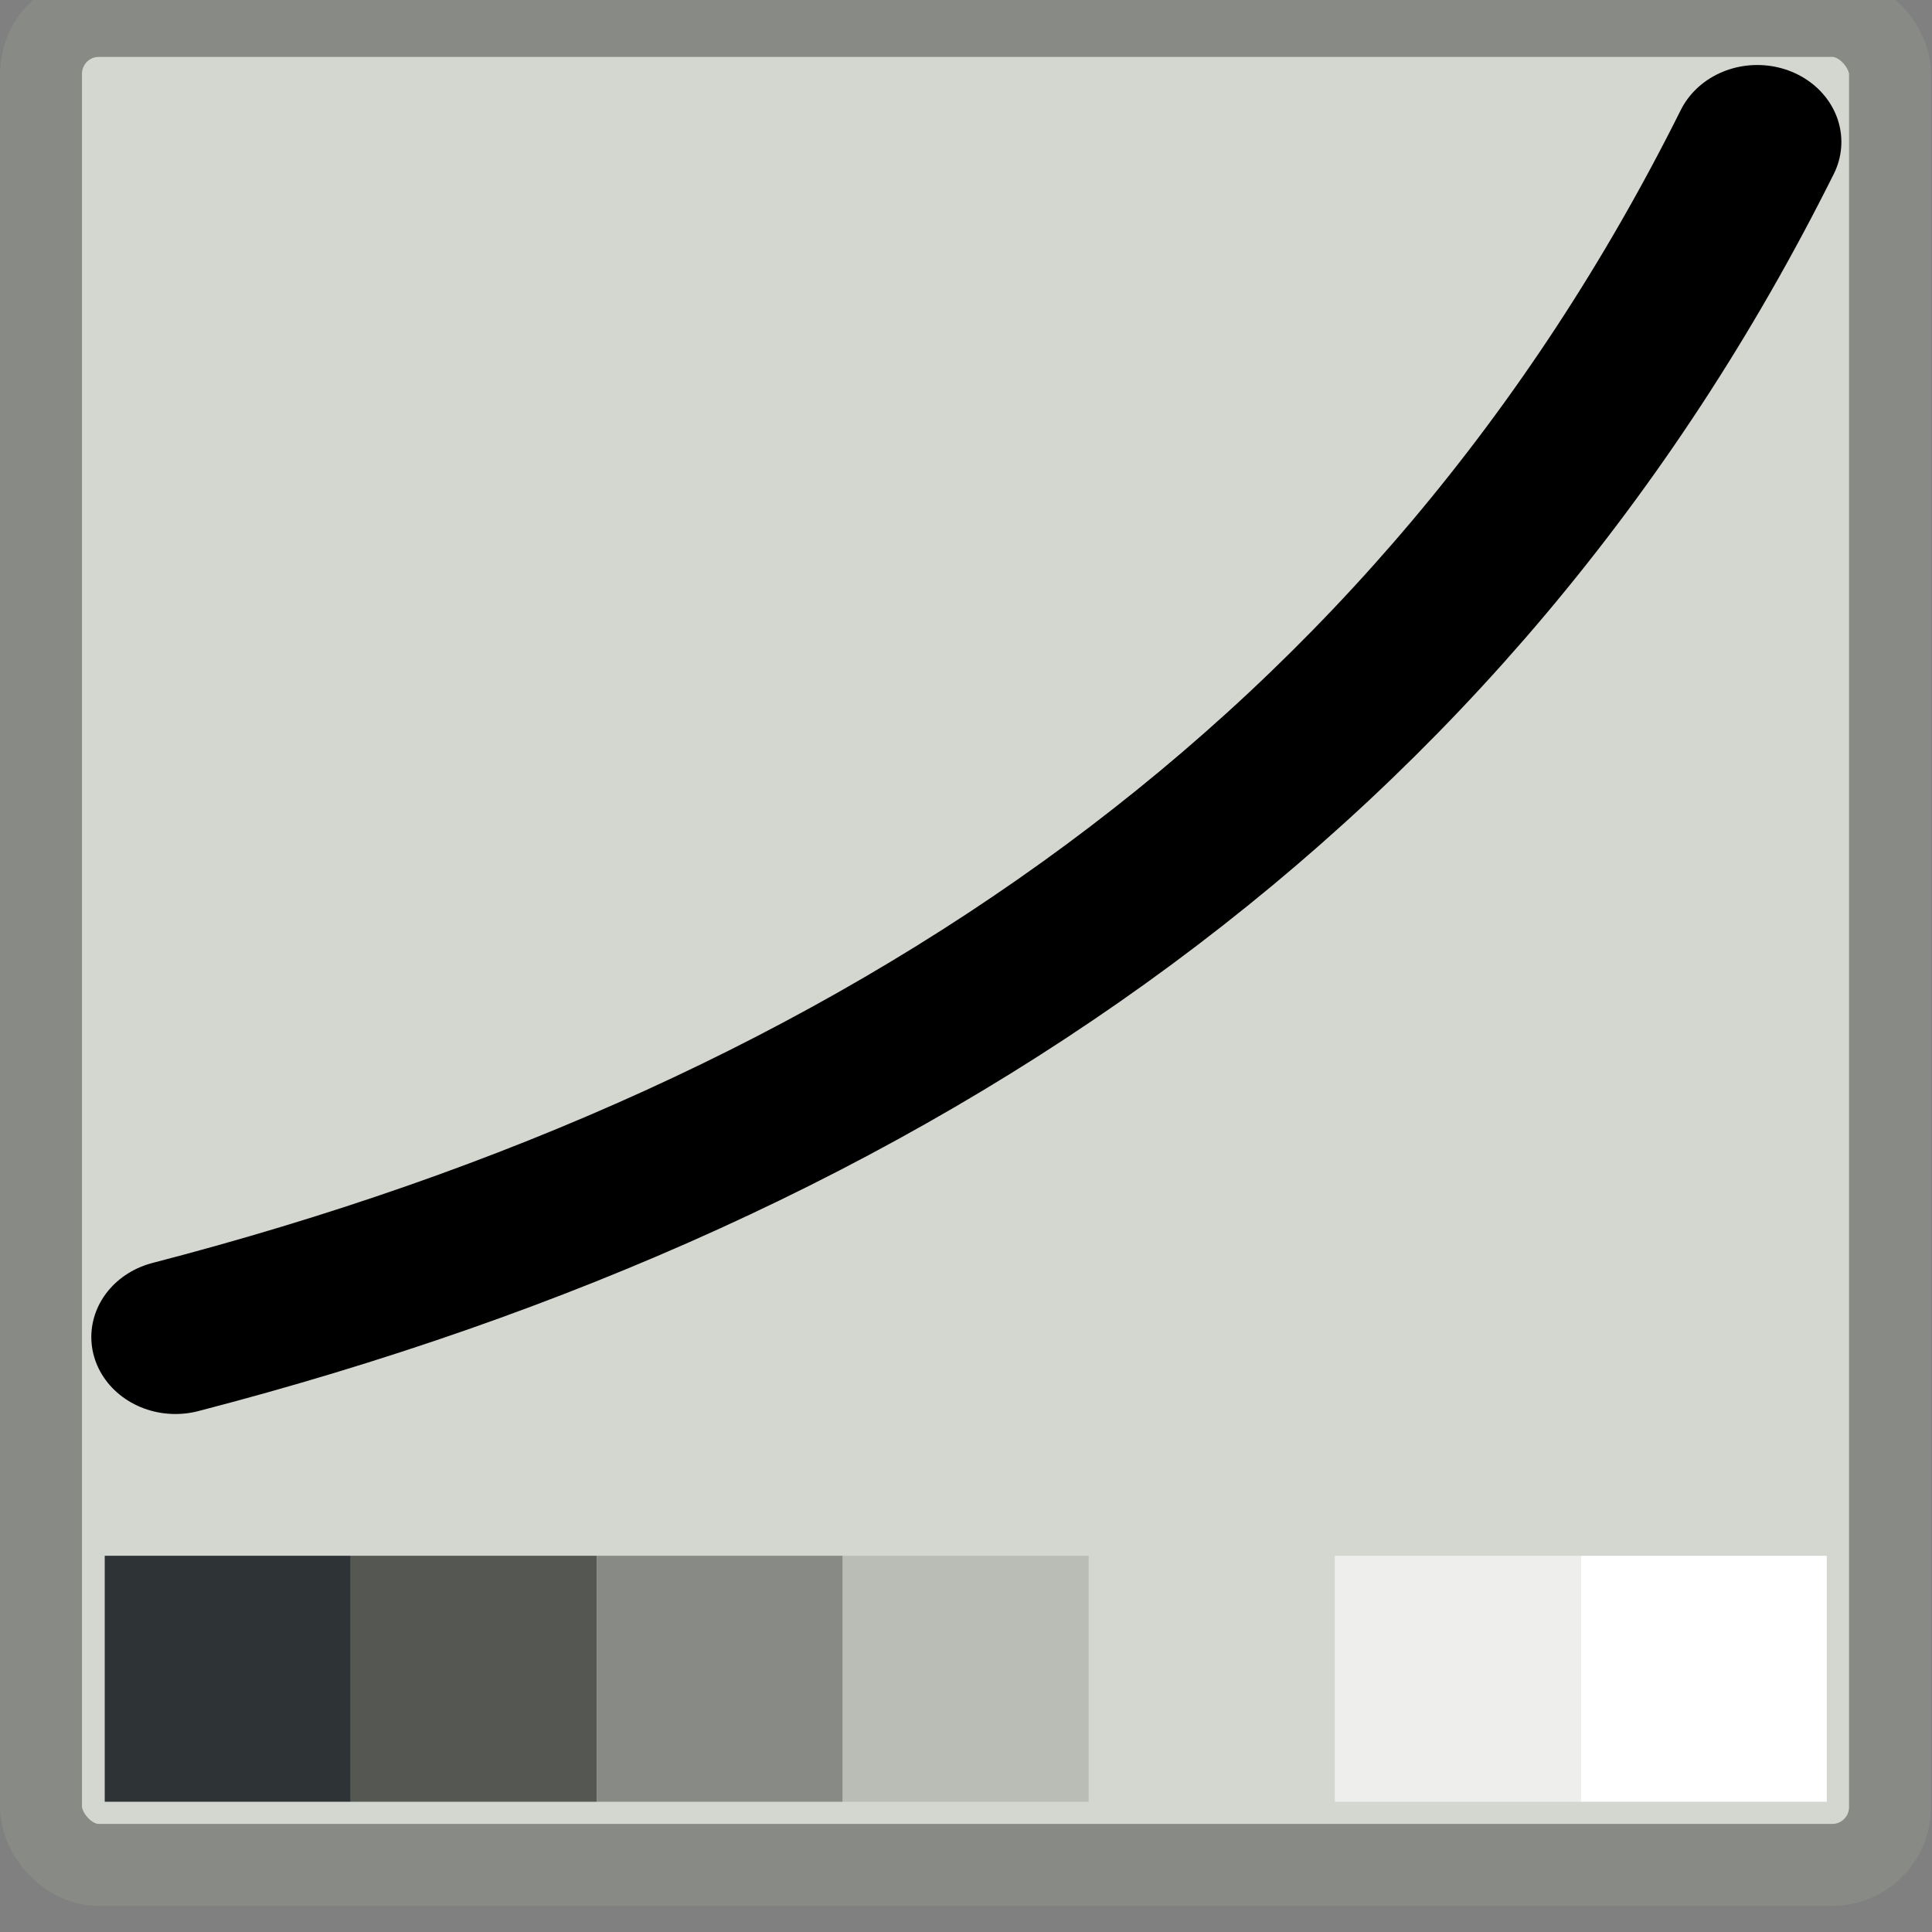 <?xml version="1.0" encoding="UTF-8" standalone="no"?>
<!-- Created with Inkscape (http://www.inkscape.org/) -->

<svg
   xmlns:osb="http://www.openswatchbook.org/uri/2009/osb"
   xmlns:dc="http://purl.org/dc/elements/1.1/"
   xmlns:cc="http://creativecommons.org/ns#"
   xmlns:rdf="http://www.w3.org/1999/02/22-rdf-syntax-ns#"
   xmlns:svg="http://www.w3.org/2000/svg"
   xmlns="http://www.w3.org/2000/svg"
   xmlns:sodipodi="http://sodipodi.sourceforge.net/DTD/sodipodi-0.dtd"
   xmlns:inkscape="http://www.inkscape.org/namespaces/inkscape"
   width="24"
   height="24"
   viewBox="0 0 24 24"
   id="svg30571"
   version="1.1"
   inkscape:version="0.91+devel r"
   sodipodi:docname="gimp-tool-curves-24.svg"
   inkscape:export-filename="/home/klaus/Bilder/icons/Symbolic/hicolor/24x24/apps/gimp-channel.png"
   inkscape:export-xdpi="98.181816"
   inkscape:export-ydpi="98.181816">
  <rect x="0" y="0" width="24" height="24" fill="#808080" stroke="none"/>
  <defs
     id="defs30573">
    <linearGradient
       id="linearGradient4989-64">
      <stop
         id="stop4991-7"
         offset="0"
         style="stop-color:#d3e9ff;stop-opacity:1;" />
      <stop
         id="stop4993-6"
         offset="0.208"
         style="stop-color:#d3e9ff;stop-opacity:1;" />
      <stop
         id="stop4995-9"
         offset="0.817"
         style="stop-color:#4074ae;stop-opacity:1;" />
      <stop
         id="stop4997-4"
         offset="1"
         style="stop-color:#36486c;stop-opacity:1;" />
    </linearGradient>
    <linearGradient
       id="linearGradient6951-5">
      <stop
         id="stop6961-6"
         stop-color="#ee8719" />
      <stop
         offset="1"
         id="stop6955-9"
         stop-color="#e07c12"
         stop-opacity="0" />
    </linearGradient>
    <linearGradient
       gradientTransform="matrix(0.015,0,0,0.015,2.969,1037.326)"
       id="linearGradient6057"
       gradientUnits="userSpaceOnUse"
       x2="320.7"
       x1="231.55"
       osb:paint="gradient">
      <stop
         id="stop6053"
         stop-color="#a11f7c" />
      <stop
         id="stop6055"
         offset="1"
         stop-color="#541f31"
         stop-opacity="0.984" />
    </linearGradient>
  </defs>
  <sodipodi:namedview
     id="base"
     pagecolor="#ffffff"
     bordercolor="#666666"
     borderopacity="1.0"
     inkscape:pageopacity="0.0"
     inkscape:pageshadow="2"
     inkscape:zoom="16"
     inkscape:cx="-5.416016"
     inkscape:cy="14.628924"
     inkscape:document-units="px"
     inkscape:current-layer="layer1"
     showgrid="true"
     units="px"
     inkscape:snap-page="true"
     inkscape:snap-bbox="true"
     inkscape:bbox-paths="true"
     inkscape:bbox-nodes="true"
     inkscape:snap-bbox-edge-midpoints="true"
     inkscape:snap-bbox-midpoints="true"
     inkscape:object-paths="true"
     inkscape:snap-intersection-paths="true"
     inkscape:object-nodes="true"
     inkscape:snap-smooth-nodes="true"
     inkscape:snap-midpoints="true"
     inkscape:snap-object-midpoints="true"
     inkscape:snap-center="true"
     inkscape:snap-text-baseline="true"
     showborder="false"
     inkscape:window-width="1440"
     inkscape:window-height="752"
     inkscape:window-x="368"
     inkscape:window-y="225"
     inkscape:window-maximized="0"
     inkscape:snap-global="false"
     showguides="false">
    <inkscape:grid
       type="xygrid"
       id="grid4369" />
  </sodipodi:namedview>
  <g
     inkscape:label="Layer 1"
     inkscape:groupmode="layer"
     id="layer1"
     transform="translate(0,-1028.362)">
    <g
       id="g4079"
       transform="matrix(1.528,0,0,1.528,-0.227,-555.737)">
      <g
         inkscape:transform-center-y="0.025736985"
         inkscape:transform-center-x="-4.7441149"
         id="gimp-grid"
         transform="matrix(0.963,0,0,0.963,0.294,1036.655)">
        <rect
           style="color:#000000;display:inline;overflow:visible;visibility:visible;opacity:1;fill:#d3d7cf;fill-opacity:1;fill-rule:nonzero;stroke:#888a85;stroke-width:0.692;stroke-linecap:butt;stroke-linejoin:miter;stroke-miterlimit:4;stroke-dasharray:none;stroke-dashoffset:0;stroke-opacity:1;marker:none;marker-start:none;marker-mid:none;marker-end:none"
           id="rect1908-2"
           width="15.61"
           height="15.609"
           x="0.195"
           y="0.196"
           rx="0.487"
           ry="0.489" />
      </g>
      <g
         inkscape:export-ydpi="134.99994"
         inkscape:export-xdpi="134.99994"
         id="gimp-display-filter-gamma"
         transform="matrix(0.993,0,0,0.909,-22.175,1035.734)"
         style="display:inline">
        <path
           style="color:#000000;fill:none;fill-rule:evenodd;stroke:#000000;stroke-width:1.377;stroke-linecap:round;stroke-miterlimit:4;stroke-dasharray:none"
           d="M 23.917,13.036 C 29.806,11.367 34.309,7.954 36.868,2.348"
           id="path4561-5"
           sodipodi:nodetypes="cc"
           inkscape:connector-curvature="0" />
      </g>
      <rect
         style="color:#000000;display:inline;fill:#2e3436;fill-rule:evenodd;stroke-width:3.003"
         id="rect4547"
         width="2"
         height="2"
         x="1"
         y="1049.362" />
      <rect
         style="color:#000000;display:inline;fill:#555753;fill-rule:evenodd;stroke-width:3.003"
         id="rect4547-0"
         width="2"
         height="2"
         x="3"
         y="1049.362" />
      <rect
         style="color:#000000;display:inline;fill:#888a85;fill-rule:evenodd;stroke-width:3.003"
         id="rect4547-3"
         width="2"
         height="2"
         x="5"
         y="1049.362" />
      <rect
         style="color:#000000;display:inline;fill:#babdb6;fill-rule:evenodd;stroke-width:3.003"
         id="rect4547-6"
         width="2"
         height="2"
         x="7"
         y="1049.362" />
      <rect
         style="color:#000000;display:inline;fill:#d3d7cf;fill-rule:evenodd;stroke-width:3.003"
         id="rect4547-9"
         width="2"
         height="2"
         x="9"
         y="1049.362" />
      <rect
         style="color:#000000;display:inline;fill:#eeeeec;fill-rule:evenodd;stroke-width:3.003"
         id="rect4547-99"
         width="2"
         height="2"
         x="11"
         y="1049.362" />
      <rect
         style="color:#000000;display:inline;fill:#ffffff;fill-rule:evenodd;stroke-width:3.003"
         id="rect4547-1"
         width="2"
         height="2"
         x="13"
         y="1049.362" />
    </g>
  </g>
</svg>
